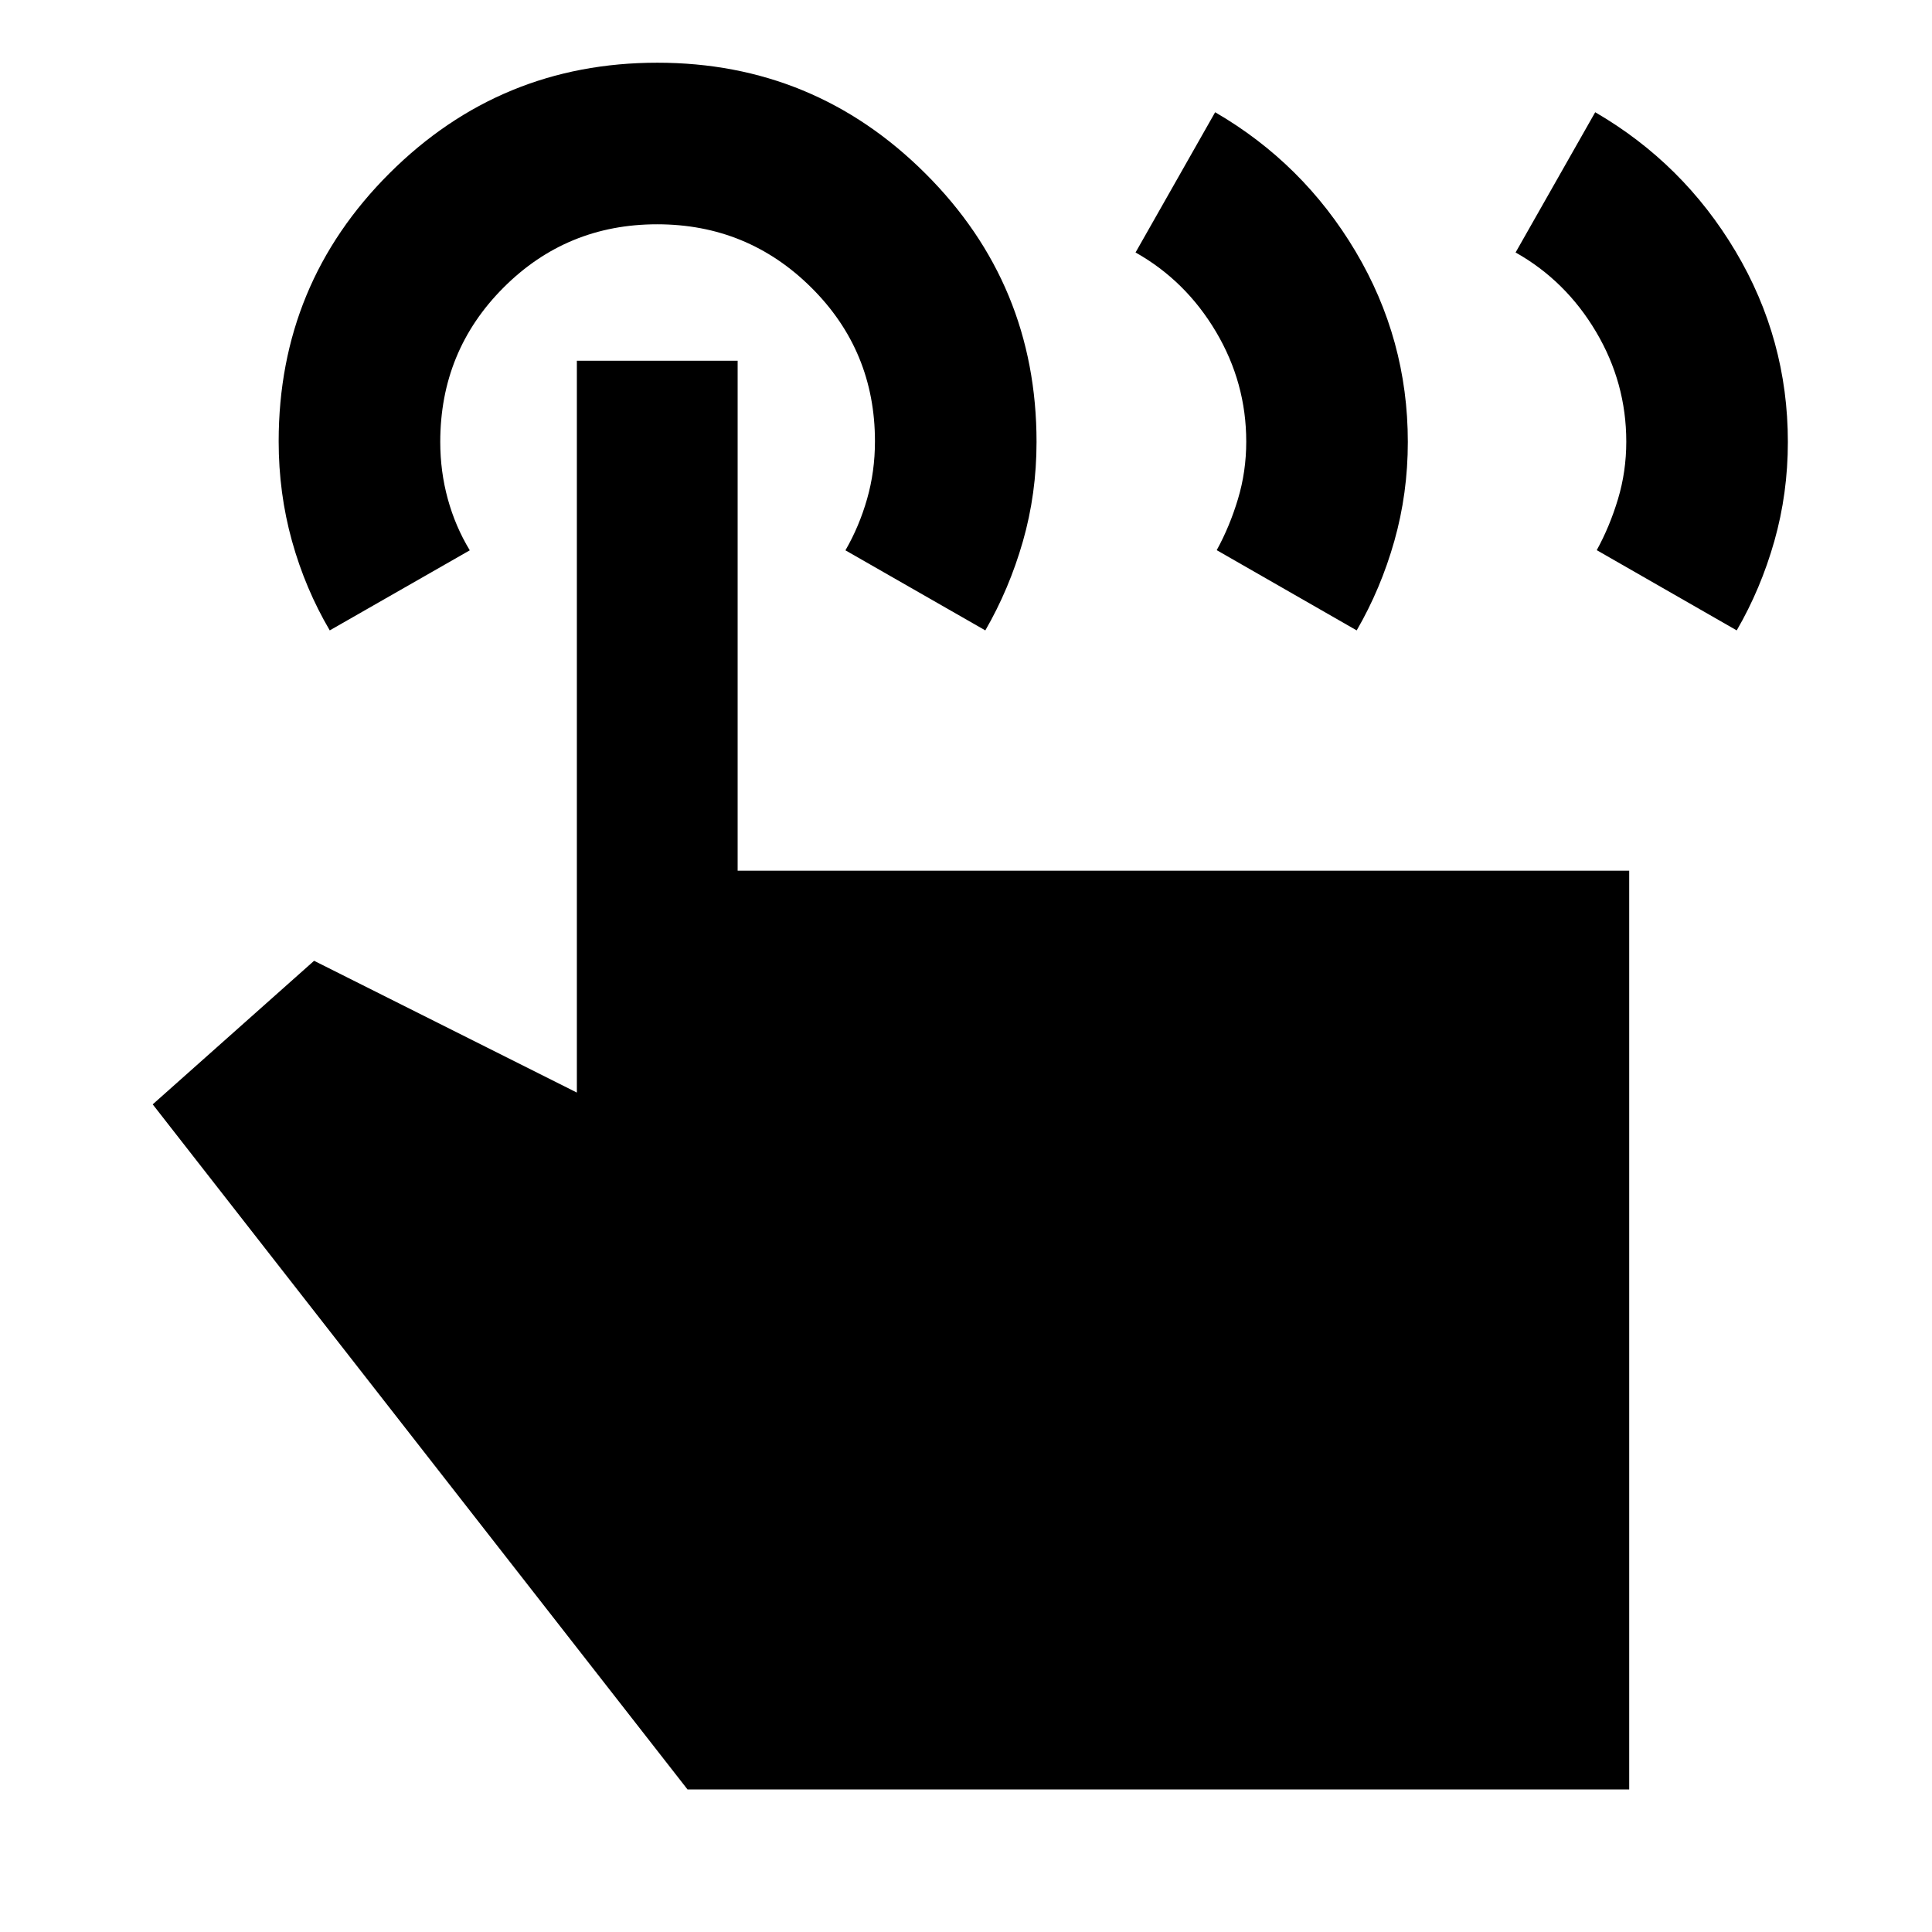 <svg xmlns="http://www.w3.org/2000/svg" height="40" viewBox="0 -960 960 960" width="40"><path d="m753.09-834.55 39.56-69.68q43.76 25.43 69.75 69.13 25.98 43.69 25.98 94.72 0 25.51-6.71 49.23-6.71 23.71-18.7 44.39l-69.55-39.87q6.46-11.75 10.56-25.42 4.11-13.67 4.11-28.5 0-29.26-15.05-54.62-15.05-25.36-39.95-39.38Zm-188.84 0 39.55-69.68q43.77 25.43 69.75 69.13 25.99 43.69 25.99 94.72 0 25.51-6.71 49.23-6.71 23.71-18.7 44.39l-69.55-39.87q6.46-11.75 10.56-25.42 4.11-13.67 4.11-28.5 0-29.26-15.05-54.62-15.05-25.36-39.95-39.38ZM809.54-70.84H341.62L75.88-411.25l80.19-71.34 130.57 65.48v-363.63h79.89v253.38h443.01v456.52ZM163.85-646.76q-12.16-20.67-18.77-44.42-6.61-23.76-6.61-49.52 0-78.32 55.09-133.23 55.08-54.91 133.06-54.91t133.2 55.05q55.23 55.06 55.23 133.4 0 25.72-6.78 49.38-6.77 23.66-18.67 44.25l-69.51-39.79q6.84-11.83 10.75-25.5 3.92-13.67 3.92-28.66 0-45.01-31.65-76.42-31.65-31.42-76.58-31.42-44.94 0-76.35 31.47-31.42 31.47-31.42 76.69 0 14.67 3.75 28.34t10.92 25.5l-69.58 39.79Z"/></svg>